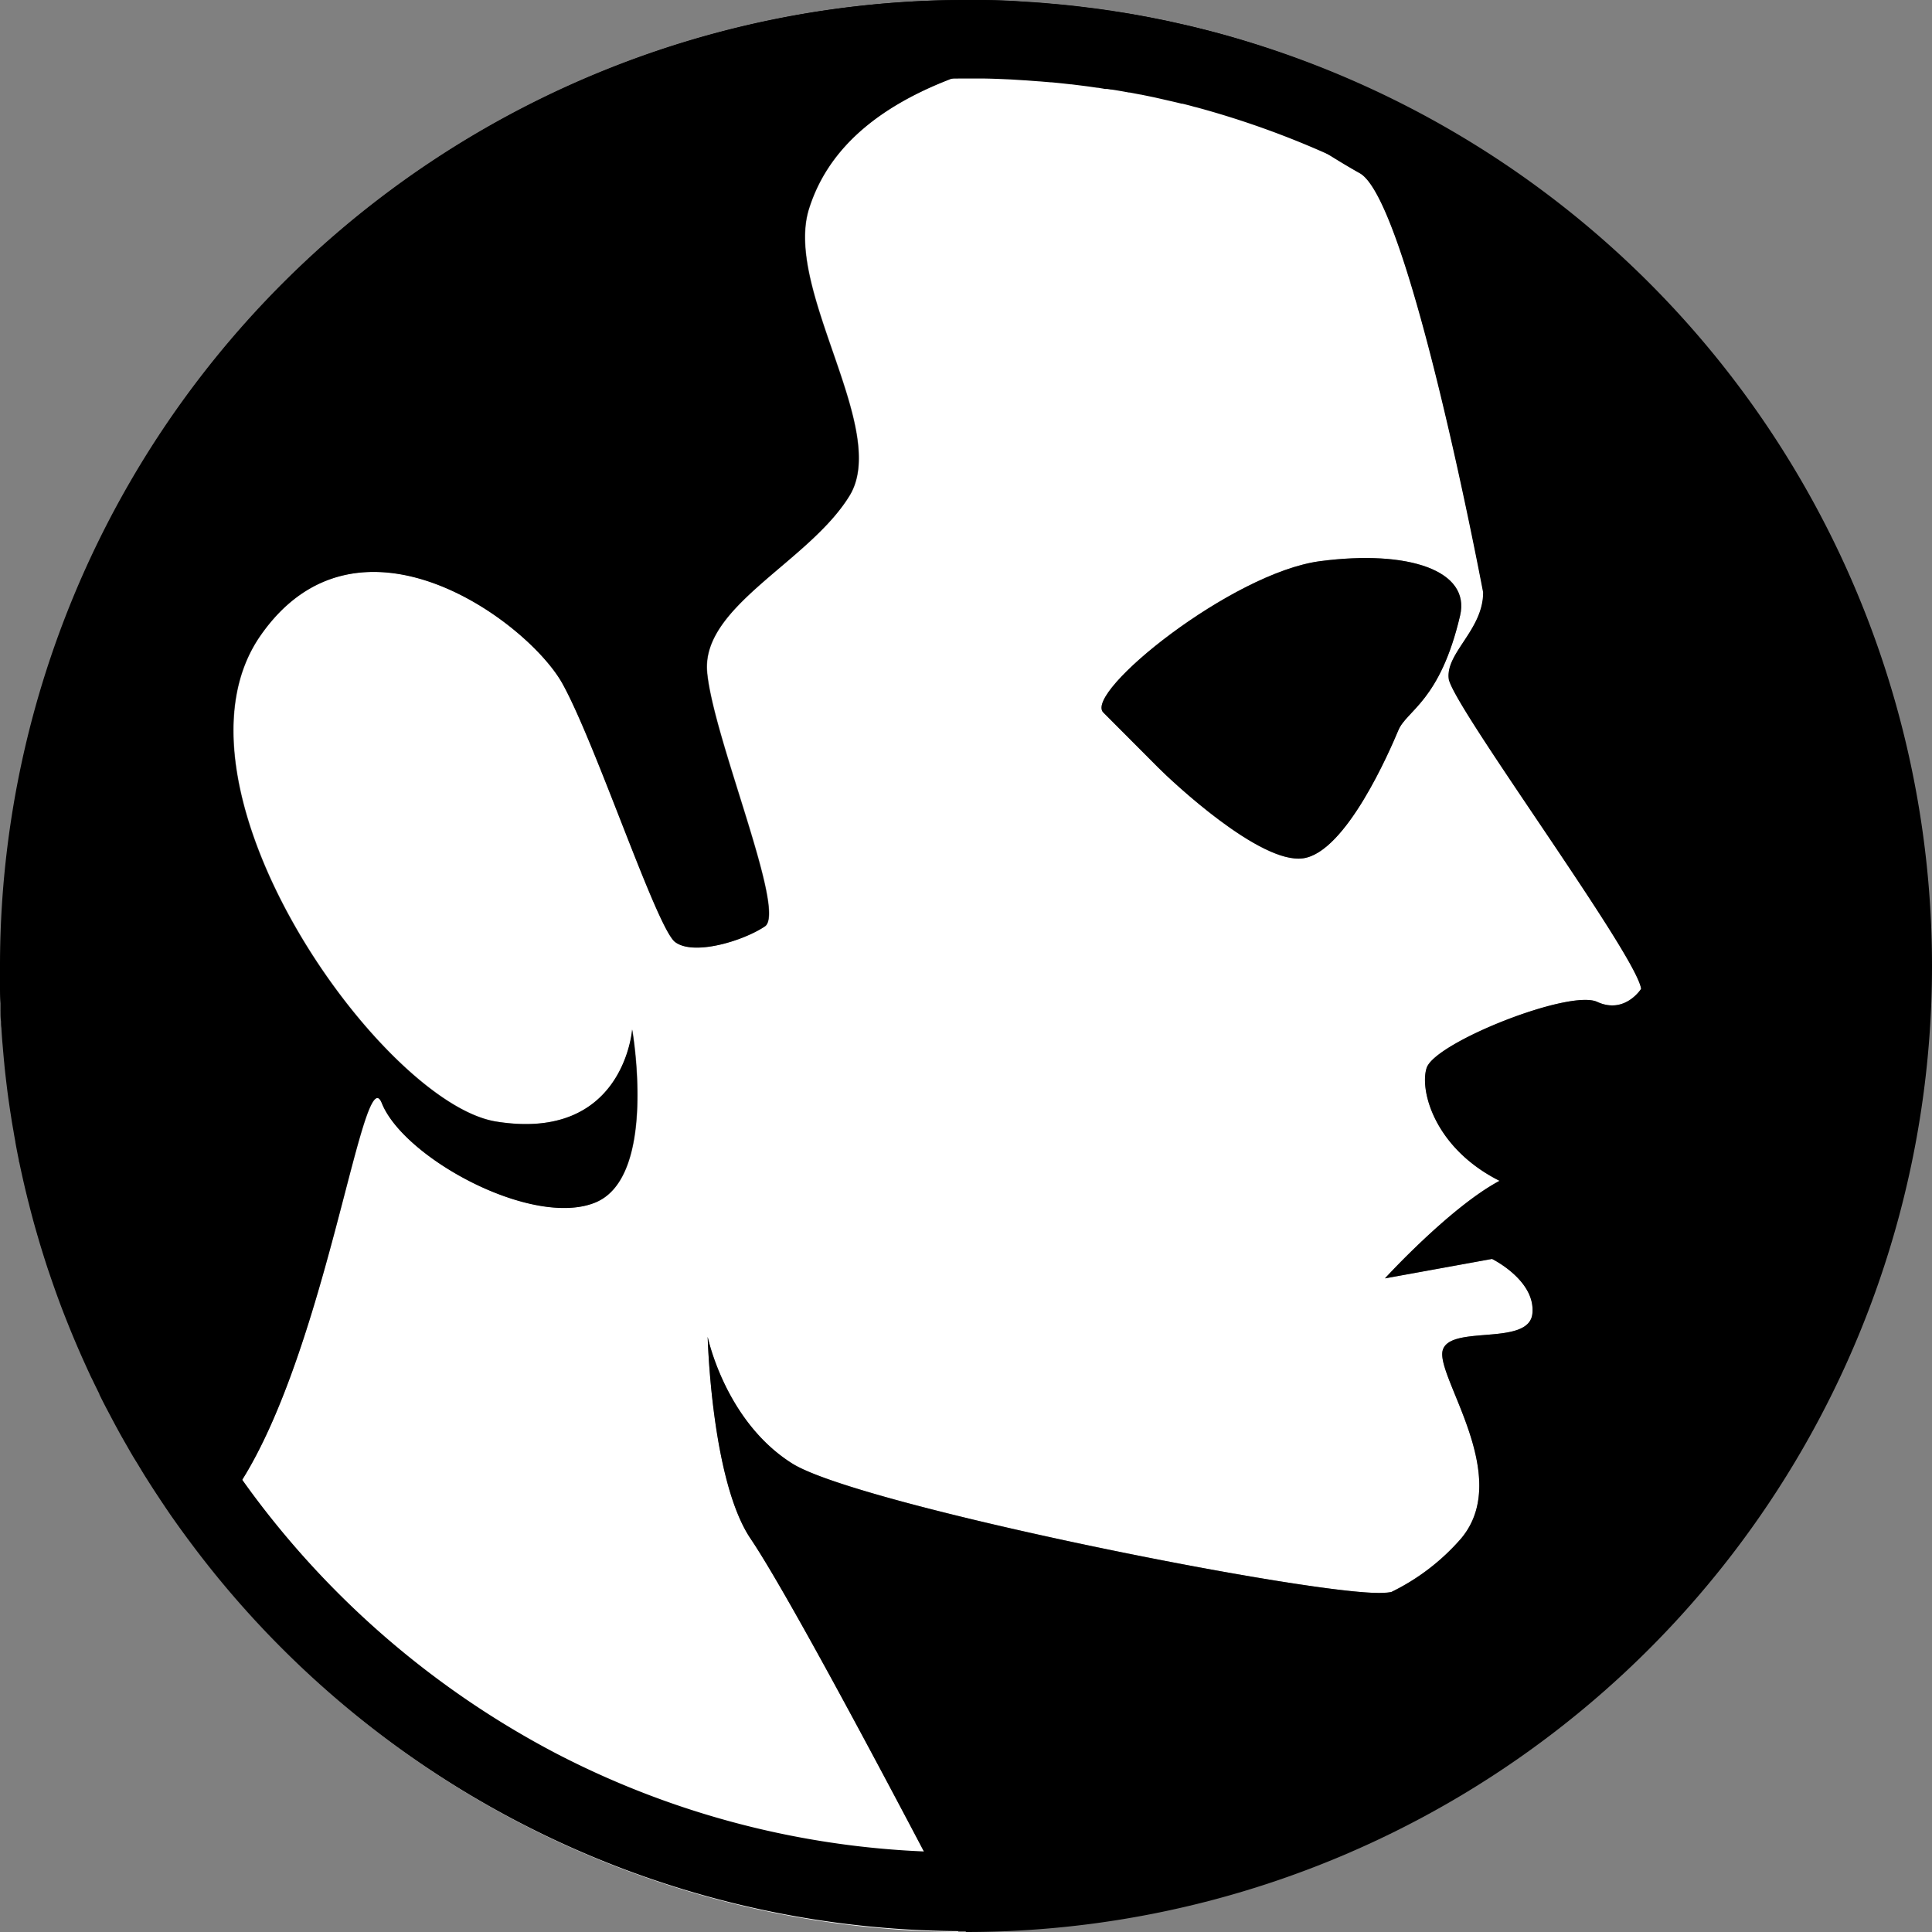 <svg xmlns="http://www.w3.org/2000/svg" viewBox="0 0 344.57 344.57"><rect x="0" y="0" width="344.57" height="344.57" fill="#808080" stroke="none"/><defs><style>.cls-1{fill:#fff;}</style></defs><g id="Layer_2" data-name="Layer 2"><g id="Layer_1-2" data-name="Layer 1"><path class="cls-1" d="M258.42,121c-.51-4.61,6.15-8.71,6.15-15.37,0,0-13.14-69.79-22-74.75s-21.78-14.17-37-24.25c-42.68,3.88-57,17.21-61.23,30.55-4.6,14.44,14.44,39.39,7.22,51.21s-26.5,19.7-25.4,31.51,14.24,42.68,10.3,45.31-12.7,5.27-16,2.79-14.12-35.35-20.12-46.13c-6.14-11-36.43-33.54-53.84-8.53-18.72,26.89,21.66,83.38,42,86.67,22.83,3.69,24.29-16.42,24.29-16.42s4.6,26.27-6.56,30.86-34.15-7.88-38.09-17.73S56,260.81,33.53,274.4a0,0,0,0,0,0,0,172,172,0,0,0,137.34,70.15c.22-.5.43-1,.64-1.5h0c-4.74-9.12-29.58-56.7-37.64-68.64-7-10.38-7.65-36-7.65-36s3.11,15.06,15.07,22.59S236.09,285,247,284.06c.38,0,.75-.07,1.12-.12h0a39.17,39.17,0,0,0,12.44-9.52c9.37-11.12-4.53-28.92-3.26-33.58s15.41-.64,16-6.57-7.2-9.74-7.2-9.74L247,228s11.6-12.69,20.44-17.4c-11.67-5.87-14.28-16.23-13-20.14,1.52-4.56,25.47-14.06,30.41-11.78s7.84-2.32,7.84-2.32C291.91,170.23,258.93,125.61,258.42,121Zm-9.05,9.23c-1.53,3.57-9.32,21.79-17,22.85S209,139.35,206.5,136.83l-9.72-9.75c-3.56-3.56,22.91-24.94,38.69-27s26.8,1.68,24.94,9.68C256.84,125.05,250.9,126.67,249.37,130.23ZM198.56,2l-.73-.1c.25,0,.5.07.75.12C198.57,2,198.56,2,198.56,2Z"/><path d="M260.41,109.78c-3.57,15.27-9.51,16.89-11,20.45s-9.32,21.79-17,22.85S209,139.35,206.5,136.83l-9.72-9.75c-3.56-3.56,22.91-24.94,38.69-27S262.27,101.78,260.41,109.78Z"/><path d="M344.57,172.28A172.29,172.29,0,0,1,172.29,344.57l-.79-1.51h0c-4.74-9.12-29.58-56.7-37.64-68.64-7-10.38-7.65-36-7.65-36s3.11,15.06,15.07,22.59S236.09,285,247,284.06c.38,0,.75-.07,1.12-.12h0a39.17,39.17,0,0,0,12.44-9.52c9.37-11.12-4.53-28.92-3.26-33.58s15.41-.64,16-6.57-7.2-9.74-7.2-9.74L247,228s11.6-12.69,20.44-17.4c-11.67-5.87-14.28-16.23-13-20.14,1.52-4.56,25.47-14.06,30.41-11.78s7.84-2.32,7.84-2.32c-.84-6.11-33.82-50.73-34.33-55.34s6.15-8.71,6.15-15.37c0,0-13.14-69.79-22-74.75s-21.78-14.17-37-24.25c-42.68,3.88-57,17.21-61.23,30.55-4.6,14.44,14.44,39.39,7.22,51.21s-26.5,19.7-25.4,31.51,14.24,42.68,10.3,45.31-12.7,5.27-16,2.79-14.12-35.35-20.12-46.13c-6.14-11-36.43-33.54-53.84-8.53-18.72,26.89,21.66,83.38,42,86.67,22.83,3.69,24.29-16.42,24.29-16.42s4.6,26.27-6.56,30.86-34.15-7.88-38.09-17.73S56,260.81,33.53,274.4a0,0,0,0,0,0,0c-1.4-1.91-2.77-3.84-4.09-5.8-.54-.8-1.08-1.6-1.6-2.41s-1.2-1.87-1.8-2.81h0c-.57-.92-1.14-1.85-1.7-2.79s-1.16-2-1.72-2.94-1.09-1.93-1.62-2.9l-.19-.34c-.47-.88-.94-1.76-1.4-2.64s-1-1.94-1.49-2.92l0-.07c-.44-.89-.88-1.78-1.3-2.67q-.25-.51-.48-1c-.37-.79-.73-1.59-1.09-2.39q-.69-1.53-1.35-3.09t-1.29-3.12c-.4-1-.79-2-1.18-3s-.83-2.21-1.22-3.32S9.22,228,8.86,227s-.76-2.31-1.12-3.47c-.29-1-.58-1.89-.85-2.85a3.57,3.57,0,0,1-.12-.4c-.28-.94-.54-1.89-.8-2.84s-.46-1.73-.67-2.59c-.14-.5-.26-1-.38-1.51a0,0,0,0,1,0,0c-.23-.92-.44-1.83-.65-2.75s-.47-2.11-.69-3.17c0-.11,0-.23-.07-.35-.22-1.07-.43-2.14-.62-3.21a.64.64,0,0,0,0-.07c-.12-.67-.24-1.35-.35-2-.17-.92-.32-1.84-.46-2.77q-.16-1-.3-2c-.17-1.15-.32-2.3-.46-3.46S1,191.14.9,190a.2.2,0,0,1,0-.07c-.12-1.14-.22-2.28-.31-3.43s-.16-2-.22-3a.25.25,0,0,1,0-.08c0-.39,0-.78-.07-1.17,0-.62-.07-1.25-.09-1.87a1.34,1.34,0,0,1,0-.2h0c0-.39,0-.77,0-1.16q-.06-1.56-.09-3.12c0-1.18,0-2.36,0-3.54A172.29,172.29,0,0,1,172.29,0l2.58,0q3.15,0,6.29.2l2.61.16c.95.06,1.9.13,2.84.21l2.24.2c1.26.12,2.51.25,3.76.4l2.43.3h0q1.38.18,2.76.39c.25,0,.5.07.75.12l.73.11,1.19.19c1.13.18,2.25.38,3.37.59.74.13,1.49.28,2.23.43.91.18,1.82.36,2.72.56l2.71.61c.9.21,1.8.42,2.69.65s1.53.38,2.28.59l.4.1A172.35,172.35,0,0,1,344.57,172.28Z"/><path d="M172.29,14l2.38,0c1.82,0,3.76.09,5.75.18l2.39.15h.08l2.53.19h.07l1.88.16.15,0c1.28.12,2.4.24,3.42.36h.13l2.09.26,1,.13h0l1.53.22c.28,0,.57.09.86.12l.55.1.2,0,.2,0,.66.11h.09l.08,0c.88.14,1.83.3,3,.52l.08,0h.08l1.87.36h.06l2.44.5,2.54.58c.79.18,1.58.36,2.36.56l.07,0,.08,0c.65.16,1.29.32,1.85.48l.32.09.27.06a159.23,159.23,0,0,1,83.95,55.77,158.29,158.29,0,0,1-125,255.44H171A156.43,156.43,0,0,1,99.2,312.73a159.78,159.78,0,0,1-54.39-46.6c-1.41-1.92-2.64-3.67-3.78-5.35-.48-.71-1-1.42-1.42-2.14l0-.06,0-.06c-.41-.61-.8-1.24-1.2-1.86l-.22-.34-.19-.31c-.53-.85-1-1.72-1.57-2.59l0,0,0,0c-.47-.79-1-1.66-1.56-2.68-.47-.82-1-1.68-1.48-2.65l-.1-.17-.06-.12c-.44-.82-.88-1.64-1.33-2.5-.35-.67-.7-1.36-1-2l-.34-.68c-.4-.82-.81-1.63-1.19-2.44l-.07-.15-.07-.14c-.07-.14-.13-.27-.19-.41l-.06-.15-.07-.14c-.34-.72-.67-1.46-1-2.21-.41-.91-.82-1.85-1.24-2.83s-.78-1.88-1.18-2.86c-.31-.76-.6-1.53-.9-2.3l-.2-.49c-.4-1.05-.75-2-1.09-3s-.7-2-1-3-.62-1.88-1-3.1L21,219.1c-.23-.75-.46-1.49-.67-2.25l-.13-.46,0-.12v0c-.25-.82-.48-1.65-.7-2.49s-.41-1.51-.59-2.26l-.06-.23-.05-.2-.21-.85v0l0-.15L18,208c0-.18-.08-.36-.13-.54-.21-1-.42-1.89-.62-2.84l0-.12v0l-.06-.26c-.22-1.07-.4-2-.55-2.84l-.17-1,0,0c0-.28-.09-.56-.14-.84l0-.15,0-.15c-.13-.69-.26-1.45-.39-2.31v-.19c-.09-.53-.17-1.07-.24-1.6l0-.1v-.09c-.14-.92-.27-1.94-.41-3.1s-.25-2.14-.36-3.22l-.12-1.1c-.06-.63-.11-1.32-.17-2.06v-.15c-.06-.78-.13-1.63-.18-2.62l-.11-1.85v0c0-.29,0-.59,0-.88v-.18l0-.59,0-.12c0-.13,0-.26,0-.39v-.18c0-1-.06-1.9-.08-2.85v-.09c0-.93,0-2,0-3.18A158.28,158.28,0,0,1,172.29,14m0-14A172.29,172.29,0,0,0,0,172.28c0,1.18,0,2.36,0,3.54s0,2.08.09,3.12c0,.39,0,.77,0,1.16h0a1.34,1.34,0,0,0,0,.2c0,.62,0,1.25.09,1.87,0,.39,0,.78.07,1.17a.25.25,0,0,0,0,.08c.06,1,.13,2,.22,3s.19,2.29.31,3.43a.2.2,0,0,0,0,.07q.18,1.75.39,3.48c.14,1.16.29,2.31.46,3.46q.14,1,.3,2c.14.93.29,1.85.46,2.77.11.68.23,1.36.35,2a.64.64,0,0,1,0,.07c.19,1.07.4,2.14.62,3.21,0,.12,0,.24.07.35.22,1.06.45,2.11.69,3.17s.42,1.83.65,2.75a0,0,0,0,0,0,0c.12.5.24,1,.38,1.51.21.86.44,1.73.67,2.59s.52,1.9.8,2.84a3.57,3.57,0,0,0,.12.4c.27,1,.56,1.9.85,2.85.36,1.16.73,2.32,1.12,3.47s.73,2.14,1.11,3.21.8,2.22,1.22,3.32.78,2,1.18,3,.85,2.09,1.29,3.12.89,2.07,1.35,3.09c.36.8.72,1.6,1.09,2.39q.22.51.48,1c.42.89.86,1.78,1.3,2.67l0,.07c.49,1,1,2,1.49,2.92s.93,1.76,1.4,2.64l.19.34c.53,1,1.07,1.94,1.62,2.9s1.13,2,1.72,2.94,1.13,1.87,1.7,2.79h0c.6.94,1.19,1.88,1.8,2.81s1.06,1.61,1.6,2.41c1.32,2,2.69,3.89,4.09,5.8a172,172,0,0,0,137.34,70.15h1.43A172.31,172.31,0,0,0,216.9,5.83l-.4-.1c-.75-.21-1.51-.4-2.28-.59s-1.79-.44-2.69-.65l-2.71-.61c-.9-.2-1.81-.38-2.72-.56-.74-.15-1.49-.3-2.23-.43-1.12-.21-2.24-.41-3.37-.59l-1.05-.17L198.56,2l-.73-.1q-1.38-.21-2.76-.39h0l-2.43-.3c-1.25-.15-2.5-.28-3.76-.4l-2.24-.2c-.94-.08-1.89-.15-2.84-.21L181.16.22Q178,.07,174.87,0l-2.58,0Z"/></g></g></svg>